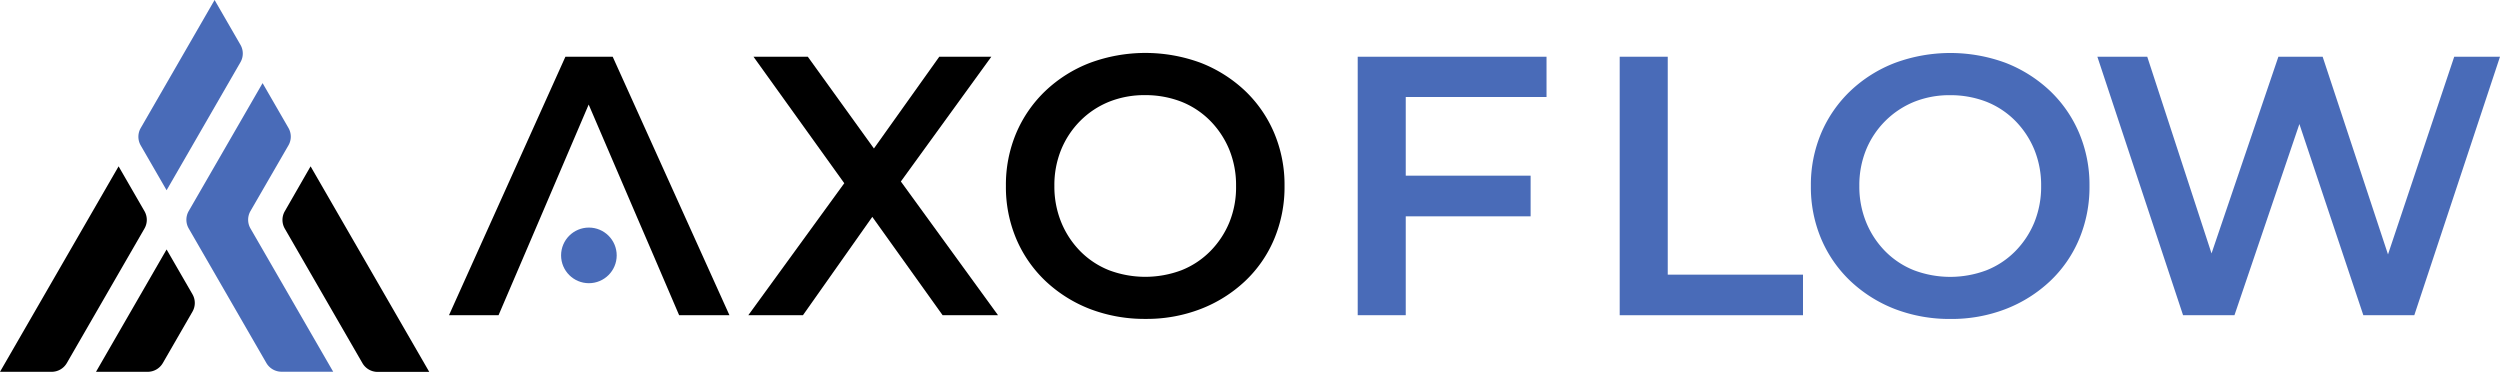 <svg xmlns="http://www.w3.org/2000/svg" width="1901.919" height="282.928" viewBox="0 0.001 1901.926 282.927">
  <g id="Group_2197" data-name="Group 2197" transform="translate(-250.109 -5931.719)">
    <g id="Group_2144" data-name="Group 2144" transform="translate(250.109 5931.72)">
      <path id="Path_4415" data-name="Path 4415" d="M160.111,16.63l19.657,34.05a13.239,13.239,0,0,1,0,13.327L123.6,161.359l-19.657-34.05a13.239,13.239,0,0,1,0-13.327Z" transform="translate(3.141 -16.63)" fill="#496bb8"/>
      <path id="Path_4416" data-name="Path 4416" d="M165.591,26.12l19.657,34.05a13.239,13.239,0,0,1,0,13.327L156.4,123.405a13.239,13.239,0,0,0,0,13.327l62.9,108.946H179.984a13.347,13.347,0,0,1-11.528-6.663L109.419,136.732a13.239,13.239,0,0,1,0-13.327Z" transform="translate(34.177 37.115)" fill="#496bb8"/>
      <path id="Path_4417" data-name="Path 4417" d="M139.979,35.62l90.289,156.389H190.954a13.347,13.347,0,0,1-11.528-6.663L120.389,83.063a13.239,13.239,0,0,1,0-13.327Z" transform="translate(96.304 90.918)"/>
      <path id="Path_4418" data-name="Path 4418" d="M176.562,35.62l19.657,34.05a13.239,13.239,0,0,1,0,13.327L137.182,185.279a13.347,13.347,0,0,1-11.528,6.663H86.34Z" transform="translate(-86.34 90.918)"/>
      <path id="Path_4419" data-name="Path 4419" d="M151.007,45.11l19.657,34.05a13.239,13.239,0,0,1,0,13.327l-22.522,39.047a13.347,13.347,0,0,1-11.528,6.663H97.3Z" transform="translate(-24.269 144.663)"/>
    </g>
    <g id="Group_2145" data-name="Group 2145" transform="translate(591.623 5971.993)">
      <path id="Path_4351" data-name="Path 4351" d="M221.114,47.65,132.54,244.307h37.7l19.509-45.522,12.265-28.647,36.8-86.1,36.961,86.1,12.348,28.647,19.509,45.522h38.278L257.087,47.65Z" transform="translate(-132.48 -44.769)"/>
      <path id="Path_4352" data-name="Path 4352" d="M345.7,47.65H306.1l-49.72,69.805-50.3-69.805H164.761l69.064,96.229L160.81,244.307h41.57l52.766-74.827,53.506,74.827H350.8L276.878,142.562Z" transform="translate(66.962 -44.769)"/>
      <path id="Path_4353" data-name="Path 4353" d="M368.362,76.111a104.158,104.158,0,0,0-33.586-21.238,121.522,121.522,0,0,0-84.458,0,102.668,102.668,0,0,0-33.75,21.238,96.55,96.55,0,0,0-22.226,32.022,101.041,101.041,0,0,0-7.9,40.336,101.041,101.041,0,0,0,7.9,40.336,95.719,95.719,0,0,0,22.226,32.022,104.034,104.034,0,0,0,33.75,21.238,116.2,116.2,0,0,0,42.393,7.573,113.994,113.994,0,0,0,41.982-7.573A103.751,103.751,0,0,0,368.28,220.99a94.1,94.1,0,0,0,22.226-32.022,102.132,102.132,0,0,0,7.9-40.5,101.04,101.04,0,0,0-7.9-40.336A95.954,95.954,0,0,0,368.362,76.111Zm-11.936,100.1a68.2,68.2,0,0,1-14.488,21.9,63.993,63.993,0,0,1-21.9,14.488,78.234,78.234,0,0,1-55.153,0,63.993,63.993,0,0,1-21.9-14.488A68.032,68.032,0,0,1,228.5,176.045a71.838,71.838,0,0,1-5.186-27.576A71.37,71.37,0,0,1,228.5,120.81a67.1,67.1,0,0,1,14.57-21.9,65.6,65.6,0,0,1,21.9-14.488A72.208,72.208,0,0,1,292.383,79.4a75.338,75.338,0,0,1,27.576,5.021,63.994,63.994,0,0,1,21.9,14.488,68.2,68.2,0,0,1,14.488,21.9,71.37,71.37,0,0,1,5.186,27.659A70.563,70.563,0,0,1,356.426,176.209Z" transform="translate(237.312 -47.3)"/>
      <path id="Path_4354" data-name="Path 4354" d="M218.71,244.307h36.549V169.069h94.995V138.117H255.259V78.272h107.1V47.65H218.71Z" transform="translate(472.681 -44.769)" fill="#496bb8"/>
      <path id="Path_4355" data-name="Path 4355" d="M279.7,47.65H243.15V244.307H382.6V213.438H279.7Z" transform="translate(647.555 -44.769)" fill="#496bb8"/>
      <path id="Path_4356" data-name="Path 4356" d="M443.942,76.111a104.159,104.159,0,0,0-33.585-21.238,121.523,121.523,0,0,0-84.458,0,102.668,102.668,0,0,0-33.75,21.238,96.552,96.552,0,0,0-22.226,32.022,101.038,101.038,0,0,0-7.9,40.336,101.042,101.042,0,0,0,7.9,40.336,95.721,95.721,0,0,0,22.226,32.022,104.035,104.035,0,0,0,33.75,21.238,116.2,116.2,0,0,0,42.394,7.573,114,114,0,0,0,41.982-7.573,103.748,103.748,0,0,0,33.585-21.073,94.1,94.1,0,0,0,22.226-32.022,102.131,102.131,0,0,0,7.9-40.5,101.042,101.042,0,0,0-7.9-40.336A95.952,95.952,0,0,0,443.942,76.111Zm-11.936,100.1a68.2,68.2,0,0,1-14.488,21.9,64,64,0,0,1-21.9,14.488,78.233,78.233,0,0,1-55.153,0,63.994,63.994,0,0,1-21.9-14.488,68.036,68.036,0,0,1-14.488-22.061,71.835,71.835,0,0,1-5.186-27.576,71.367,71.367,0,0,1,5.186-27.659,66.764,66.764,0,0,1,36.549-36.384A72.209,72.209,0,0,1,368.045,79.4a75.339,75.339,0,0,1,27.577,5.021,63.994,63.994,0,0,1,21.9,14.488,68.2,68.2,0,0,1,14.488,21.9,71.367,71.367,0,0,1,5.186,27.659A72.086,72.086,0,0,1,432.006,176.209Z" transform="translate(774.122 -47.259)" fill="#496bb8"/>
      <path id="Path_4357" data-name="Path 4357" d="M561.034,47.65,510.655,198.044,460.935,47.65H427.268L376.4,197.3,327.5,47.65H289.55l65.2,196.657h39.1l49.39-145.455,48.65,145.455h38.771l65.2-196.657Z" transform="translate(964.551 -44.769)" fill="#496bb8"/>
      <ellipse id="Ellipse_1315" data-name="Ellipse 1315" cx="21.156" cy="21.156" rx="21.156" ry="21.156" transform="translate(85.341 132.861)" fill="#496bb8"/>
    </g>
  </g>
</svg>
